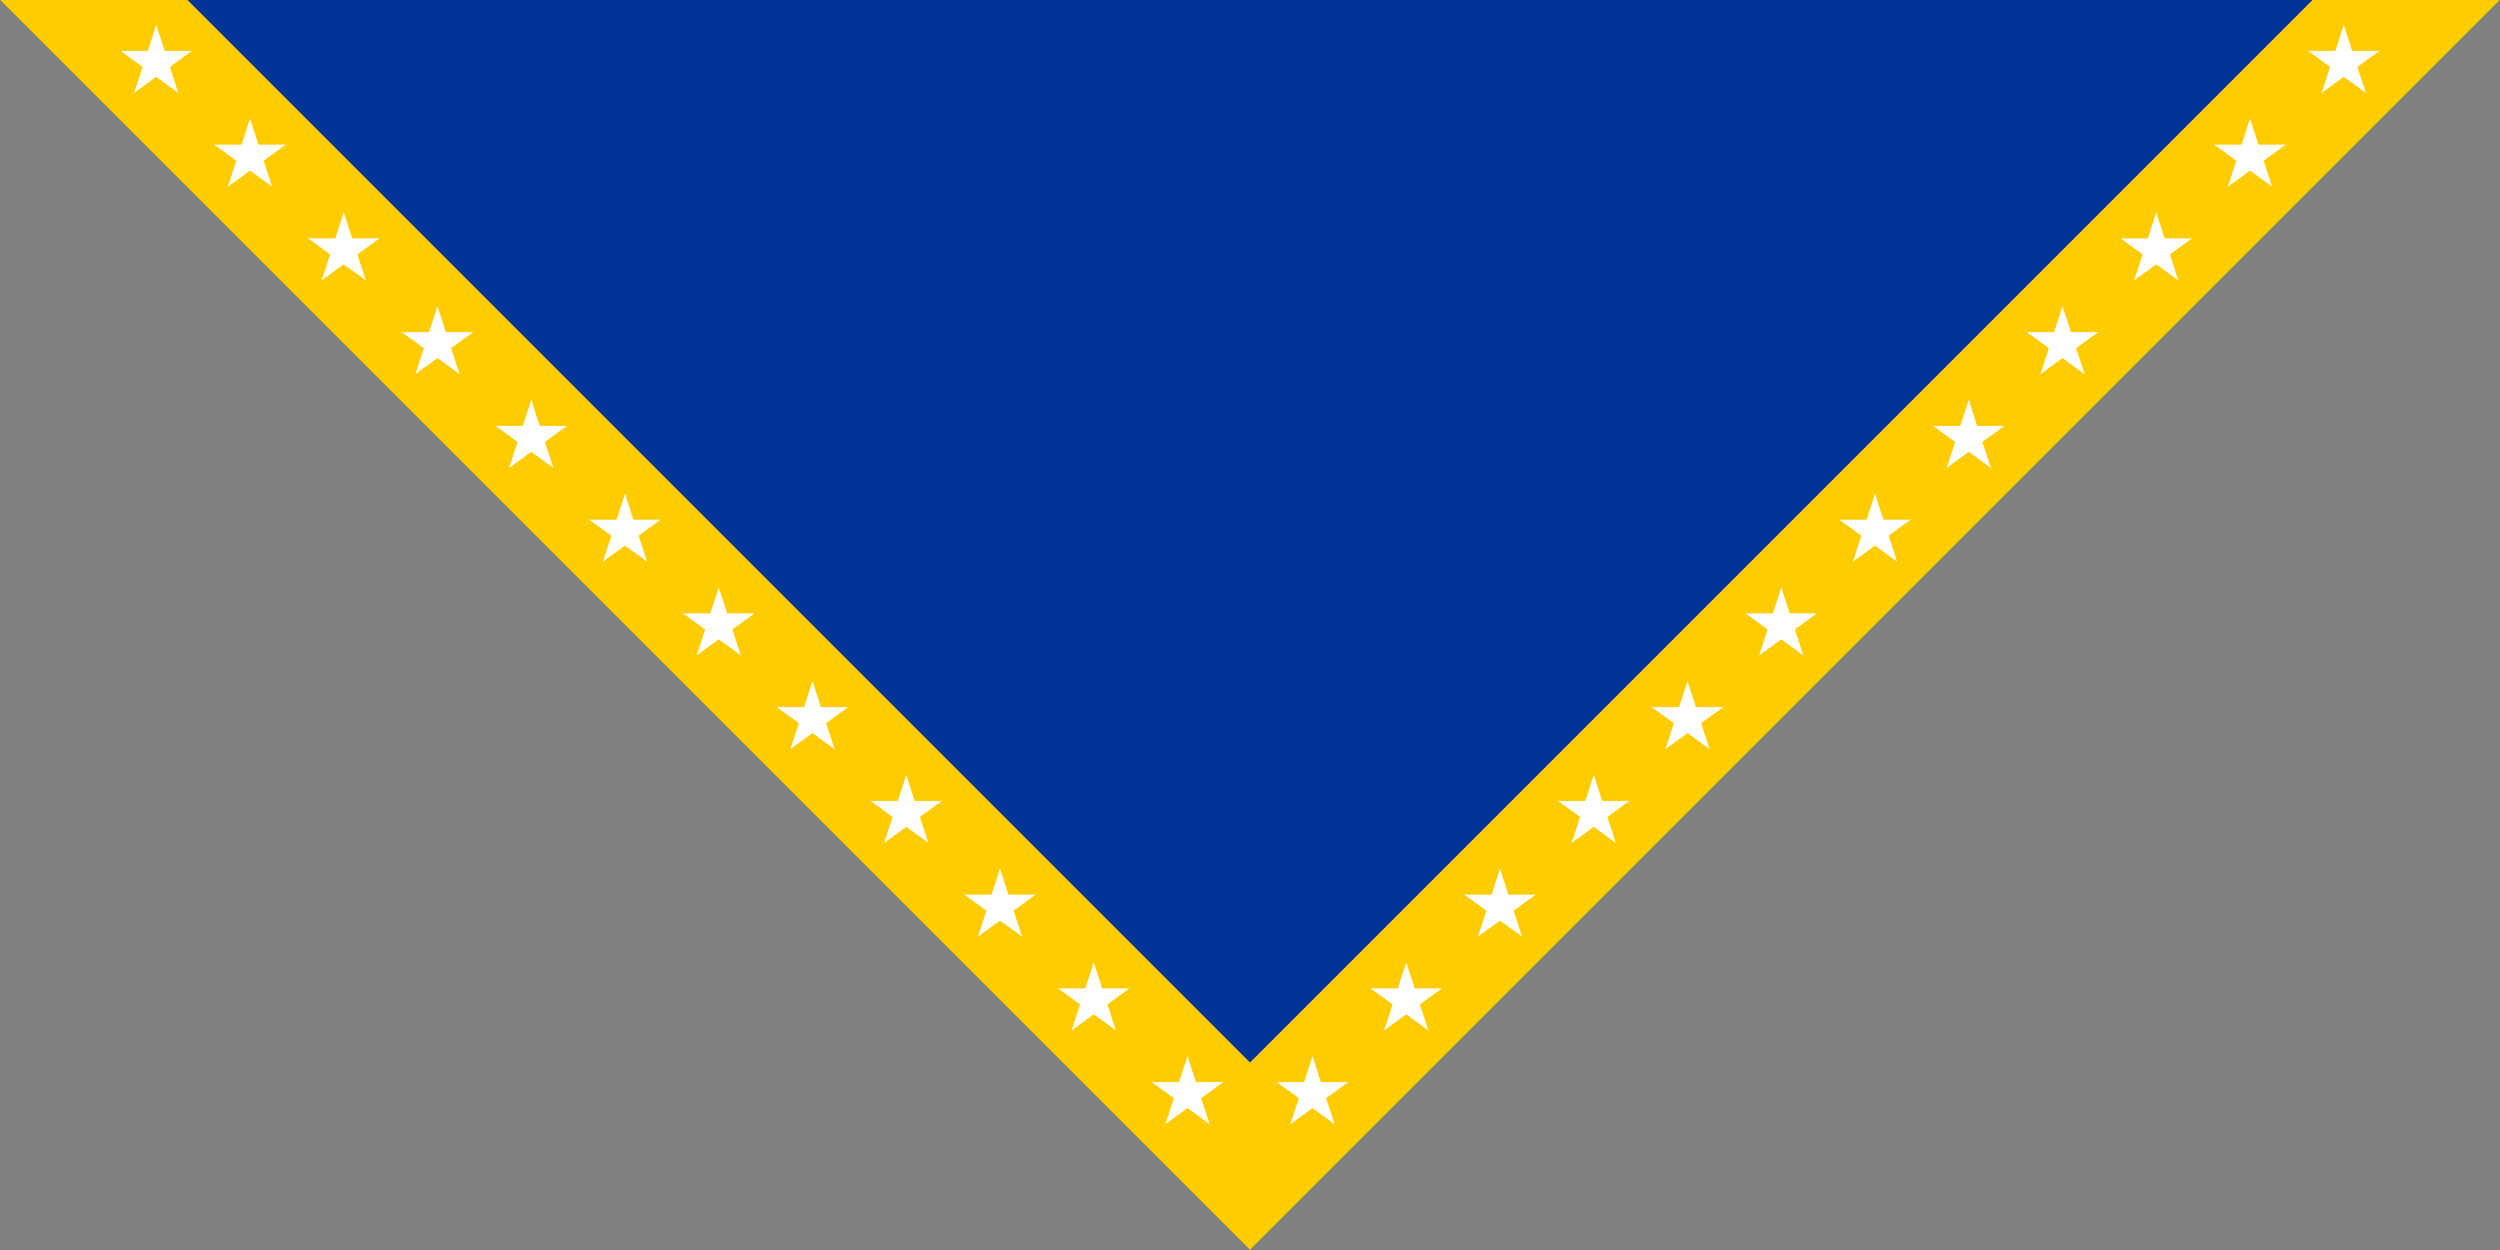 <?xml version="1.0" encoding="UTF-8"?>
<!-- Created with Inkscape (http://www.inkscape.org/) -->

<svg
   xmlns:dc="http://purl.org/dc/elements/1.1/"
   xmlns:cc="http://creativecommons.org/ns#"
   xmlns:rdf="http://www.w3.org/1999/02/22-rdf-syntax-ns#"
   xmlns:svg="http://www.w3.org/2000/svg"
   xmlns="http://www.w3.org/2000/svg"
   xmlns:xlink="http://www.w3.org/1999/xlink"
   version="1.1"
   viewBox="0 0 200 100">
  <rect x="0" y="0" width="200" height="100" fill="#808080" stroke="none"/>
  <defs id="defs3159">
    <g id="star">
      <g id="c">
        <path id="t" d="M0,0v1h0.5z" transform="translate(0,-1)rotate(18)"/>
        <use xlink:href="#t" transform="scale(-1,1)"/>
      </g>
      <g id="a">
        <use xlink:href="#c" transform="rotate(72)"/>
        <use xlink:href="#c" transform="rotate(144)"/>
      </g>
      <use xlink:href="#a" transform="scale(-1,1)"/>
    </g>
    <g id="stars">>
      <use xlink:href="#star" transform="translate(12.5,5)scale(3)"/>
      <use xlink:href="#star" transform="translate(20,12.5)scale(3)"/>
      <use xlink:href="#star" transform="translate(27.5,20)scale(3)"/>
      <use xlink:href="#star" transform="translate(35,27.5)scale(3)"/>
      <use xlink:href="#star" transform="translate(42.5,35)scale(3)"/>
      <use xlink:href="#star" transform="translate(50,42.5)scale(3)"/>
      <use xlink:href="#star" transform="translate(57.5,50)scale(3)"/>
      <use xlink:href="#star" transform="translate(65,57.5)scale(3)"/>
      <use xlink:href="#star" transform="translate(72.5,65)scale(3)"/>
      <use xlink:href="#star" transform="translate(80,72.5)scale(3)"/>
      <use xlink:href="#star" transform="translate(87.5,80)scale(3)"/>
      <use xlink:href="#star" transform="translate(95,87.5)scale(3)"/>
    </g>
  </defs>
  <path d="M0,0H200L100,100Z" fill="#039"/>
  <!-- <rect width="606" height="606" fill="#039"/> -->
  <g clip-path="url(#mapclip)">

</g>
<path id="ribbon" d="M0,0L100,100L200,0H185L100,85L15,0Z" fill="#fc0"/>
<use xlink:href="#stars" fill="#ffffff"/>
<use xlink:href="#stars" transform="translate(200,0)scale(-1,1)" fill="#ffffff"/>
</svg>
